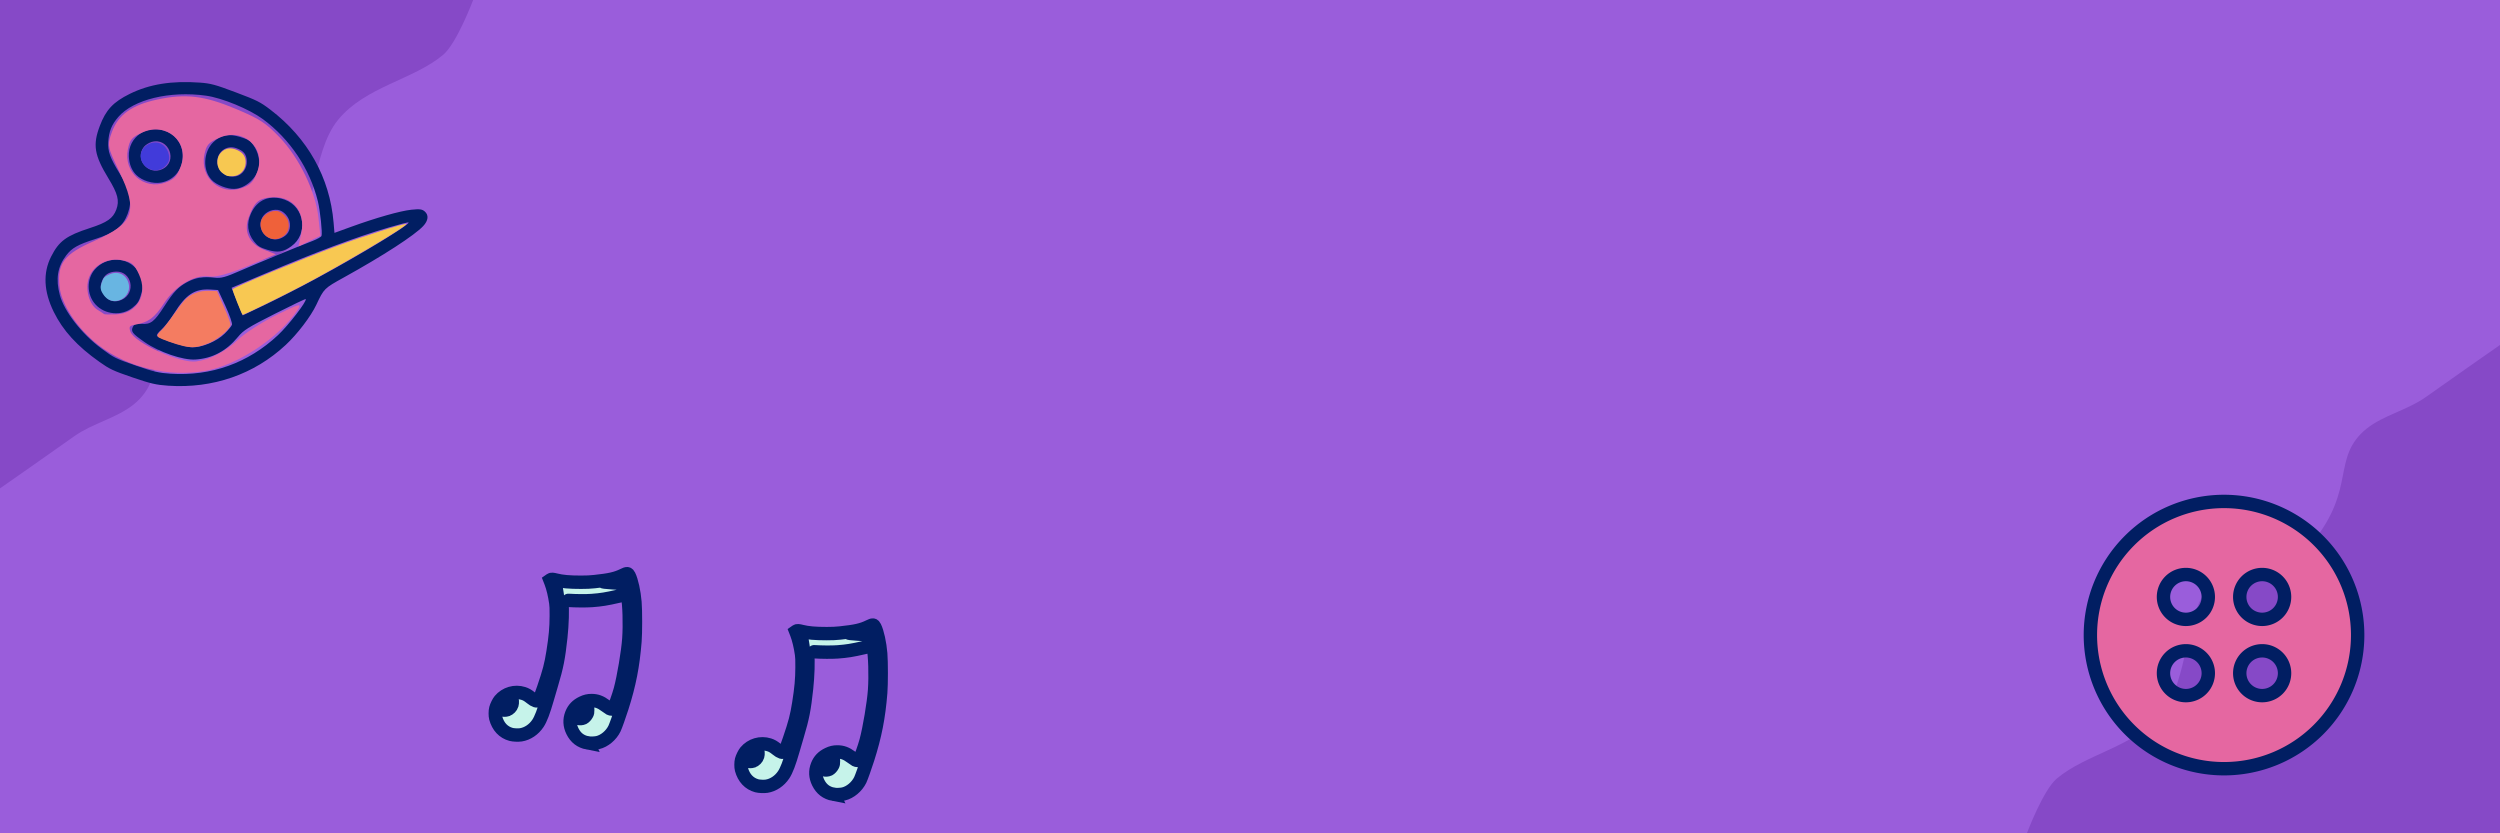 <?xml version="1.0" encoding="UTF-8" standalone="no"?>
<svg
   xmlns:dc="http://purl.org/dc/elements/1.1/"
   xmlns:cc="http://creativecommons.org/ns#"
   xmlns:rdf="http://www.w3.org/1999/02/22-rdf-syntax-ns#"
   xmlns:svg="http://www.w3.org/2000/svg"
   xmlns="http://www.w3.org/2000/svg"
   xmlns:sodipodi="http://sodipodi.sourceforge.net/DTD/sodipodi-0.dtd"
   xmlns:inkscape="http://www.inkscape.org/namespaces/inkscape"
   width="1200"
   height="400"
   viewBox="0 0 317.5 105.833"
   version="1.1"
   id="svg8"
   inkscape:version="1.0.2-2 (e86c870879, 2021-01-15)"
   sodipodi:docname="art.svg">
  <defs
     id="defs2" />
  <sodipodi:namedview
     id="base"
     pagecolor="#ffffff"
     bordercolor="#666666"
     borderopacity="1.0"
     inkscape:pageopacity="0.0"
     inkscape:pageshadow="2"
     inkscape:zoom="0.49497475"
     inkscape:cx="51.548714"
     inkscape:cy="-224.95195"
     inkscape:document-units="mm"
     inkscape:current-layer="layer1"
     inkscape:document-rotation="0"
     showgrid="false"
     inkscape:window-width="1920"
     inkscape:window-height="1001"
     inkscape:window-x="-11"
     inkscape:window-y="-11"
     inkscape:window-maximized="1"
     units="px" />
  <g
     inkscape:label="Шар 1"
     inkscape:groupmode="layer"
     id="layer1">
    <rect
       style="fill:#9a5ddb;fill-opacity:1;stroke:none;stroke-width:0.518;stroke-linejoin:bevel"
       id="rect1717"
       width="158.75"
       height="105.833"
       x="0"
       y="2.9928775e-05" />
    <path
       style="fill:#8649c7;fill-opacity:1;stroke:none;stroke-width:0.369px;stroke-linecap:butt;stroke-linejoin:miter;stroke-opacity:1"
       d="m 60.088,2.9928775e-5 c 0,0 -2.066,5.496 -3.8,6.955 -3.792,3.19 -9.848,4.01 -13.337,8.246 -3.489,4.235 -2.902,13.052 -6.095,16.133 -3.035,2.93 -9.042,1.202 -11.903,4.302 -6.766,7.333 -3.649,11.313 -7.242,15.058 -1.938,2.02 -4.884,2.708 -7.329,4.103 C 10.041,54.992 9.71,55.2 9.393,55.427 7.054,57.104 0,62.024 0,62.024 V 2.9928775e-5 Z"
       id="path1053"
       sodipodi:nodetypes="cszsssssccc" />
    <g
       id="g934"
       transform="matrix(0.682,0.253,-0.253,0.682,80.514,-14.363)">
      <path
         style="fill:#011e62;fill-opacity:1;stroke-width:0.265;stroke-miterlimit:4;stroke-dasharray:none"
         d="m -58.661,110.206 c -4.607,-1.225 -7.862,-2.901 -10.513,-5.414 -2.876,-2.727 -4.143,-5.702 -3.784,-8.88 0.342,-3.022 1.215,-4.351 4.629,-7.044 2.478,-1.955 3.185,-2.982 3.185,-4.624 0,-1.642 -0.708,-2.67 -3.185,-4.624 -3.726,-2.939 -4.621,-4.512 -4.594,-8.076 0.023,-2.987 0.739,-4.698 2.947,-7.039 2.64,-2.798 6.081,-4.742 10.834,-6.12 1.796,-0.52 2.642,-0.596 6.434,-0.578 3.941,0.019 4.592,0.09 6.69,0.729 7.867,2.395 13.873,7.5 17.23,14.647 l 0.769,1.636 2.274,-1.931 c 3.577,-3.038 7.158,-5.663 8.906,-6.527 1.327,-0.656 1.726,-0.748 2.308,-0.527 0.896,0.341 1.131,1.27 0.627,2.476 -0.859,2.055 -4.778,7.31 -9.87,13.234 -2.564,2.982 -2.58,3.017 -2.847,6.14 -0.192,2.246 -1.325,5.958 -2.58,8.453 -3.392,6.744 -9.256,11.57 -16.76,13.796 -2.002,0.594 -3.013,0.722 -6.35,0.807 -3.541,0.09 -4.225,0.033 -6.35,-0.532 z m 12.382,-2.385 c 6.786,-2.029 12.03,-6.447 15.221,-12.821 1.132,-2.261 2.689,-7.276 2.361,-7.604 -0.053,-0.053 -1.925,1.879 -4.161,4.292 -3.589,3.874 -4.133,4.581 -4.643,6.04 -1.052,3.011 -2.866,5.048 -5.581,6.265 -1.982,0.889 -6.432,1.001 -9.384,0.236 -2.557,-0.663 -2.944,-0.91 -2.835,-1.813 0.064,-0.529 0.314,-0.726 1.273,-1.004 1.502,-0.436 1.925,-1.121 2.61,-4.224 0.663,-3.006 1.133,-4.098 2.336,-5.429 1.098,-1.215 2.265,-1.869 4.174,-2.336 1.115,-0.273 1.704,-0.696 3.836,-2.751 2.371,-2.286 7.512,-7.037 9.999,-9.241 0.615,-0.545 1.119,-1.144 1.119,-1.33 0,-0.518 -1.737,-4.028 -2.687,-5.429 -3.278,-4.835 -8.352,-8.507 -13.982,-10.119 -2.862,-0.82 -7.968,-1.006 -10.749,-0.392 -6.247,1.379 -11.649,5.021 -13.069,8.812 -0.627,1.675 -0.661,2.951 -0.125,4.705 0.481,1.574 1.248,2.483 3.756,4.446 2.86,2.239 3.783,3.732 3.783,6.119 0,2.387 -0.923,3.881 -3.783,6.119 -2.508,1.963 -3.275,2.871 -3.756,4.446 -0.727,2.38 -0.302,4.515 1.369,6.867 1.708,2.404 5.933,5.024 10.006,6.205 2.729,0.791 2.854,0.804 6.879,0.717 3.08,-0.066 4.096,-0.197 6.032,-0.776 z m -16.549,-6.795 c -2.005,-1.058 -2.988,-3.596 -2.197,-5.669 1.113,-2.915 4.596,-4.105 7.074,-2.418 1.373,0.935 1.891,1.857 2.016,3.594 0.098,1.349 0.013,1.754 -0.574,2.756 -1.231,2.101 -4.124,2.896 -6.319,1.737 z m 4.056,-2.343 c 1.98,-1.98 -0.098,-5.318 -2.652,-4.259 -1.193,0.494 -1.722,1.242 -1.722,2.435 0,0.866 0.16,1.207 0.858,1.831 1.175,1.049 2.462,1.047 3.516,-0.007 z m 18.098,-17.581 c -1.579,-0.969 -2.331,-2.478 -2.192,-4.397 0.193,-2.665 1.989,-4.297 4.73,-4.297 3.687,0 5.934,4.196 3.871,7.227 -0.98,1.44 -1.868,1.928 -3.694,2.029 -1.389,0.077 -1.819,-0.012 -2.715,-0.562 z m 4.19,-2.128 c 0.945,-0.876 1.146,-1.854 0.612,-2.976 -0.492,-1.032 -1.832,-1.738 -2.836,-1.495 -1.175,0.285 -2.092,1.395 -2.092,2.534 0,2.221 2.702,3.434 4.316,1.937 z m -27.467,-1.587 c -1.022,-0.454 -1.854,-1.367 -2.369,-2.598 -1.318,-3.154 1.039,-6.444 4.557,-6.362 4.676,0.109 6.315,6.339 2.29,8.698 -1.237,0.725 -3.18,0.839 -4.478,0.262 z m 3.857,-2.517 c 2.219,-2.219 -0.858,-5.707 -3.376,-3.827 -0.392,0.292 -0.82,0.857 -0.953,1.254 -0.851,2.553 2.41,4.491 4.329,2.573 z m 8.758,-1.259 c -2.098,-1.034 -3.075,-4.066 -2.024,-6.281 0.761,-1.604 2.018,-2.372 4.064,-2.484 1.496,-0.082 1.882,-0.005 2.669,0.529 1.143,0.776 2.008,2.032 2.236,3.247 0.364,1.942 -0.893,4.33 -2.672,5.073 -1.163,0.486 -3.197,0.446 -4.273,-0.084 z m 3.785,-2.09 c 0.956,-0.627 1.313,-1.96 0.833,-3.109 -0.465,-1.114 -1.107,-1.499 -2.495,-1.499 -2.237,0 -3.299,2.64 -1.724,4.285 0.829,0.865 2.339,1.01 3.386,0.324 z m 3.13,30.689 c 1.677,-0.571 3.704,-2.452 4.533,-4.205 0.371,-0.784 0.675,-1.645 0.675,-1.911 0,-0.267 -0.987,-1.467 -2.193,-2.667 l -2.193,-2.181 -1.259,0.379 c -2.639,0.794 -3.732,2.274 -4.514,6.112 -0.237,1.164 -0.718,2.675 -1.069,3.358 -0.441,0.858 -0.542,1.281 -0.328,1.368 0.783,0.319 5.182,0.144 6.347,-0.253 z m 16.163,-18.776 c 5.846,-6.659 12.056,-14.501 11.736,-14.821 -0.055,-0.055 -1.419,0.89 -3.031,2.1 -4.811,3.61 -10.26,8.322 -17.441,15.083 l -4.529,4.264 1.751,1.918 1.751,1.918 3.017,-3.106 c 1.659,-1.708 4.695,-5.018 6.747,-7.355 z"
         id="path864" />
      <path
         style="opacity:0.998;fill:#e567a1;fill-opacity:1;stroke-width:15.272;stroke-dasharray:15.272, 15.272"
         d="m -225.7,405.788 c -17.16,-5.481 -32.407,-16.62 -37.692,-27.538 -6.627,-13.689 -4.409,-20.838 11.132,-35.893 20.545,-19.903 20.459,-28.377 -0.492,-48.62 -13.065,-12.624 -13.55,-13.443 -13.55,-22.911 0,-11.989 6.208,-21.114 20.595,-30.269 16.097,-10.243 28.19,-13.157 50.627,-12.2 17.155,0.732 21.473,1.698 33.526,7.503 16.756,8.07 34.732,25.314 42.373,40.648 l 5.41,10.857 -5.555,5.813 -5.555,5.813 -1.19,-8.558 c -2.089,-15.028 -14.783,-21.859 -27.96,-15.045 -6.661,3.444 -8.226,6.69 -8.226,17.06 0,10.123 6.515,16.315 17.303,16.445 l 7.951,0.096 -14.765,13.817 c -9.07,8.488 -17.161,14.297 -20.978,15.06 -9.66,1.932 -19.082,13.396 -22.102,26.891 -2.528,11.296 -5.277,15.519 -13.029,20.013 -3.231,1.873 -3.428,2.74 -1.222,5.398 4.888,5.89 37.798,8.223 47.264,3.351 8.188,-4.215 15.939,-12.744 20.997,-23.102 2.712,-5.556 10.881,-16.406 18.152,-24.111 11.654,-12.35 13.061,-13.307 11.872,-8.081 -4.812,21.161 -24.395,48.039 -42.901,58.885 -21.432,12.56 -49.308,15.92 -71.986,8.677 z m 3.747,-23.077 c 12.884,-5.383 15.295,-19.63 5.055,-29.87 -5.318,-5.318 -7.172,-5.993 -13.637,-4.964 -9.503,1.513 -16.574,9.337 -16.574,18.34 0,7.836 6.257,16.694 12.667,17.932 2.478,0.479 4.762,0.994 5.075,1.145 0.313,0.151 3.65,-1.012 7.414,-2.584 z m 0.444,-92.891 c 4.495,-3.866 5.623,-6.544 5.623,-13.346 0,-17.173 -19.186,-24.469 -31.627,-12.028 -5.318,5.318 -5.993,7.172 -4.964,13.637 2.432,15.281 19.381,21.705 30.968,11.737 z m 48.487,-14.142 c 4.495,-3.866 5.623,-6.544 5.623,-13.346 0,-17.173 -19.186,-24.469 -31.627,-12.028 -5.318,5.318 -5.993,7.172 -4.964,13.637 2.432,15.281 19.381,21.705 30.968,11.737 z"
         id="path912"
         transform="scale(0.265)" />
      <path
         style="opacity:0.998;fill:#413bda;fill-opacity:1;stroke-width:5.399;stroke-dasharray:5.399, 5.399"
         d="m -238.755,284.116 c -6.427,-3.447 -6.335,-11.901 0.173,-15.869 4.33,-2.64 9.712,-1.033 12.644,3.775 1.721,2.823 1.793,4.908 0.277,8.102 -2.288,4.821 -8.192,6.621 -13.094,3.993 z"
         id="path914"
         transform="scale(0.265)" />
      <path
         style="opacity:0.998;fill:#f7c851;fill-opacity:1;stroke-width:5.399;stroke-dasharray:5.399, 5.399"
         d="m -188.561,271.066 c -4.89,-1.416 -7.704,-7.493 -5.696,-12.299 1.587,-3.799 4.909,-5.635 9.571,-5.29 4.322,0.319 6.805,2.161 8.066,5.981 1.547,4.687 -0.616,9.469 -5.092,11.261 -3.15,1.26 -3.616,1.284 -6.848,0.348 z"
         id="path916"
         transform="scale(0.265)" />
      <path
         style="opacity:0.998;fill:#ef613a;fill-opacity:1;stroke-width:5.399;stroke-dasharray:5.399, 5.399"
         d="m -149.3,299.021 c -2.599,-1.585 -4.499,-4.779 -4.499,-7.564 0,-4.685 4.562,-9.608 8.905,-9.608 2.644,0 6.686,2.005 7.959,3.948 3.071,4.687 2.436,9.11 -1.822,12.693 -2.826,2.378 -7.157,2.596 -10.543,0.531 z"
         id="path918"
         transform="scale(0.265)" />
      <path
         style="opacity:0.998;fill:#68b5e2;fill-opacity:1;stroke-width:5.399;stroke-dasharray:5.399, 5.399"
         d="m -233.973,373.621 c -3.36,-2.283 -4.112,-3.725 -4.112,-7.881 0,-2.934 0.341,-3.687 2.773,-6.118 4.646,-4.646 10.977,-3.886 14.401,1.73 2.576,4.224 1.114,9.946 -3.228,12.629 -3.164,1.956 -6.613,1.83 -9.835,-0.36 z"
         id="path920"
         transform="scale(0.265)" />
      <path
         style="opacity:0.998;fill:#f47c61;fill-opacity:1;stroke-width:5.399;stroke-dasharray:5.399, 5.399"
         d="m -190.764,387.091 c -1.272,-0.513 -1.109,-2.017 0.577,-5.322 0.808,-1.584 2.432,-6.634 3.608,-11.222 1.176,-4.587 2.796,-10.014 3.6,-12.058 2.091,-5.317 6.873,-9.565 13.103,-11.638 l 4.926,-1.639 8.076,8.303 c 5.717,5.878 8.076,8.801 8.076,10.008 0,3.416 -4.866,11.619 -9.362,15.781 -5.428,5.025 -8.59,6.643 -14.714,7.528 -5.026,0.727 -16.322,0.889 -17.889,0.257 z"
         id="path922"
         transform="scale(0.265)" />
      <path
         style="opacity:0.998;fill:#f8c852;fill-opacity:1;stroke-width:5.399;stroke-dasharray:5.399, 5.399"
         d="m -149.864,347.616 c -3.127,-3.507 -5.783,-6.666 -5.901,-7.02 -0.346,-1.039 35.953,-34.779 54.823,-50.957 13.963,-11.972 36.071,-29.218 37.454,-29.218 2.086,0 -30.052,39.716 -50.574,62.5 -9.9,10.991 -29.05,31.071 -29.632,31.071 -0.266,0 -3.043,-2.869 -6.17,-6.376 z"
         id="path924"
         transform="scale(0.265)" />
    </g>
    <rect
       style="fill:#9a5ddb;fill-opacity:1;stroke:none;stroke-width:0.518;stroke-linejoin:bevel"
       id="rect847"
       width="158.75"
       height="105.833"
       x="158.75"
       y="2.9928775e-05" />
    <path
       style="fill:#8649c7;fill-opacity:1;stroke:none;stroke-width:0.369px;stroke-linecap:butt;stroke-linejoin:miter;stroke-opacity:1"
       d="m 257.412,105.833 c 0,0 2.066,-5.496 3.8,-6.955 3.792,-3.19 9.848,-4.01 13.337,-8.246 3.489,-4.235 2.902,-13.052 6.095,-16.133 3.035,-2.93 9.042,-1.202 11.903,-4.302 6.766,-7.333 3.649,-11.313 7.242,-15.058 1.938,-2.02 4.884,-2.708 7.329,-4.103 0.341,-0.194 0.672,-0.403 0.989,-0.63 2.339,-1.677 9.393,-6.597 9.393,-6.597 v 62.024 z"
       id="path832"
       sodipodi:nodetypes="cszsssssccc" />
    <path
       id="path956"
       style="opacity:0.998;fill:#e567a1;fill-opacity:1;stroke:#011e62;stroke-width:1.7;stroke-miterlimit:4;stroke-dasharray:none;stroke-opacity:1"
       d="m 282.342,63.683 a 16.972,16.972 0 0 0 -16.863,16.972 16.972,16.972 0 0 0 16.972,16.972 16.972,16.972 0 0 0 16.972,-16.972 16.972,16.972 0 0 0 -16.972,-16.972 16.972,16.972 0 0 0 -0.109,0 z m -4.781,9.283 a 2.846,2.846 0 0 1 5.1e-4,0 2.846,2.846 0 0 1 2.058,0.834 2.846,2.846 0 0 1 0,4.024 2.846,2.846 0 0 1 -4.025,0 2.846,2.846 0 0 1 0,-4.024 2.846,2.846 0 0 1 1.966,-0.834 z m 9.686,0 a 2.846,2.846 0 0 1 5.2e-4,0 2.846,2.846 0 0 1 2.058,0.834 2.846,2.846 0 0 1 0,4.024 2.846,2.846 0 0 1 -4.025,0 2.846,2.846 0 0 1 0,-4.024 2.846,2.846 0 0 1 1.966,-0.834 z m -9.685,9.686 a 2.846,2.846 0 0 1 2.058,0.833 2.846,2.846 0 0 1 0,4.025 2.846,2.846 0 0 1 -4.025,0 2.846,2.846 0 0 1 0,-4.025 2.846,2.846 0 0 1 1.966,-0.833 z m 9.686,0 a 2.846,2.846 0 0 1 2.058,0.833 2.846,2.846 0 0 1 0,4.025 2.846,2.846 0 0 1 -4.025,0 2.846,2.846 0 0 1 0,-4.025 2.846,2.846 0 0 1 1.966,-0.833 z" />
    <path
       style="fill:#c6f3ea;fill-opacity:1;stroke:#011e62;stroke-width:1.7;stroke-miterlimit:4;stroke-dasharray:none;stroke-opacity:1"
       d="m 105.844,100.874 c -0.893,-0.17 -1.522,-0.653 -1.931,-1.482 -0.362,-0.733 -0.399,-1.466 -0.113,-2.197 0.257,-0.655 0.684,-1.101 1.368,-1.427 0.414,-0.197 0.736,-0.273 1.165,-0.274 0.646,-0.002 1.154,0.185 1.778,0.654 0.217,0.163 0.455,0.327 0.528,0.365 0.185,0.095 0.391,0.09 0.486,-0.013 0.123,-0.132 0.641,-1.576 0.87,-2.426 0.421,-1.566 0.962,-4.79 1.076,-6.417 0.129,-1.84 0.049,-4.476 -0.165,-5.416 l -0.056,-0.245 -0.113,0.024 c -0.062,0.013 -0.532,0.119 -1.044,0.236 -1.489,0.34 -2.133,0.444 -3.325,0.533 -0.697,0.052 -2.004,0.045 -2.977,-0.018 -0.462,-0.03 -0.847,-0.047 -0.856,-0.039 -0.008,0.009 0.005,0.174 0.029,0.369 0.102,0.804 0.044,2.705 -0.132,4.339 -0.286,2.655 -0.494,3.716 -1.182,6.015 -0.145,0.484 -0.386,1.308 -0.537,1.831 -0.47,1.633 -0.824,2.56 -1.187,3.106 -0.522,0.788 -1.324,1.325 -2.172,1.457 -0.329,0.051 -0.945,0.024 -1.235,-0.055 -0.975,-0.264 -1.655,-0.989 -1.954,-2.084 -0.079,-0.29 -0.076,-0.893 0.007,-1.203 0.083,-0.313 0.344,-0.841 0.517,-1.047 0.723,-0.864 1.909,-1.21 2.98,-0.87 0.349,0.111 0.562,0.234 0.978,0.564 0.503,0.399 0.749,0.474 0.962,0.295 0.139,-0.117 0.2,-0.265 0.644,-1.563 0.708,-2.069 0.931,-2.926 1.193,-4.579 0.306,-1.93 0.405,-3.029 0.411,-4.561 0.004,-0.97 -0.008,-1.27 -0.061,-1.652 -0.139,-0.992 -0.371,-1.958 -0.626,-2.613 l -0.109,-0.279 0.076,-0.053 c 0.108,-0.076 0.264,-0.067 0.682,0.04 0.772,0.197 1.721,0.28 3.185,0.279 0.727,-5.66e-4 1.13,-0.019 1.706,-0.08 1.94,-0.204 2.741,-0.387 3.647,-0.83 0.515,-0.252 0.593,-0.245 0.75,0.066 0.323,0.642 0.638,2.078 0.743,3.387 0.087,1.081 0.087,3.863 4.1e-4,4.948 -0.25,3.135 -0.708,5.479 -1.646,8.421 -0.327,1.025 -0.808,2.372 -0.954,2.672 -0.426,0.871 -1.28,1.585 -2.127,1.78 -0.36,0.083 -0.957,0.101 -1.28,0.04 z m -0.56,-3.159 c 0.168,-0.087 0.353,-0.286 0.466,-0.499 0.089,-0.17 0.099,-0.223 0.099,-0.564 2.1e-4,-0.348 -0.008,-0.394 -0.107,-0.591 -0.147,-0.291 -0.174,-0.302 -0.451,-0.177 -0.458,0.206 -0.939,0.637 -1.212,1.088 l -0.074,0.122 0.084,0.165 c 0.182,0.355 0.506,0.554 0.864,0.53 0.119,-0.008 0.269,-0.041 0.332,-0.074 z m -9.689,-1.048 c 0.276,-0.082 0.549,-0.361 0.632,-0.645 0.084,-0.29 0.057,-0.62 -0.074,-0.887 -0.055,-0.113 -0.13,-0.233 -0.167,-0.265 -0.062,-0.056 -0.08,-0.052 -0.296,0.054 -0.5,0.246 -1.031,0.783 -1.206,1.219 -0.046,0.114 -0.043,0.124 0.074,0.246 0.281,0.293 0.653,0.393 1.036,0.279 z m 15.565,-7.843 c 0.194,-1.459 0.215,-4.8 0.039,-5.98 -0.059,-0.395 -0.147,-0.7 -0.202,-0.7 -0.019,0 -0.028,0.028 -0.018,0.063 0.249,0.883 0.315,4.626 0.11,6.201 -0.064,0.494 -0.065,0.595 -0.002,0.595 0.032,0 0.058,-0.063 0.073,-0.179 z m -9.075,-2.865 c 0.047,-0.282 0.033,-2.669 -0.018,-3.187 -0.091,-0.903 -0.357,-2.413 -0.445,-2.523 -0.036,-0.045 -0.391,-0.065 -0.431,-0.024 -0.011,0.011 0.041,0.194 0.117,0.407 0.338,0.947 0.549,2.005 0.649,3.254 0.038,0.469 0.027,1.214 -0.027,1.948 -0.021,0.283 -0.018,0.296 0.053,0.296 0.061,0 0.08,-0.031 0.103,-0.171 z m 9.205,-5.333 c 0,-0.097 -0.175,-0.675 -0.263,-0.866 -0.075,-0.164 -0.108,-0.202 -0.18,-0.202 -0.048,0 -0.271,0.087 -0.496,0.194 -0.429,0.204 -0.788,0.333 -1.269,0.457 -0.329,0.085 -1.025,0.211 -1.161,0.211 -0.628,0 2.122,0.21 3.233,0.247 0.087,0.003 0.135,-0.012 0.135,-0.041 z"
       id="path862" />
    <path
       style="fill:#c6f3ea;fill-opacity:1;stroke:#011e62;stroke-width:1.7;stroke-miterlimit:4;stroke-dasharray:none;stroke-opacity:1"
       d="m 74.635,94.35 c -0.893,-0.17 -1.522,-0.653 -1.931,-1.482 -0.362,-0.733 -0.399,-1.466 -0.113,-2.197 0.257,-0.655 0.684,-1.101 1.368,-1.427 0.414,-0.197 0.736,-0.273 1.165,-0.274 0.646,-0.002 1.154,0.185 1.778,0.654 0.217,0.163 0.455,0.327 0.528,0.365 0.185,0.095 0.391,0.09 0.486,-0.013 0.123,-0.132 0.641,-1.576 0.87,-2.426 0.421,-1.566 0.962,-4.79 1.076,-6.417 0.129,-1.84 0.049,-4.476 -0.165,-5.416 l -0.056,-0.245 -0.113,0.024 c -0.062,0.013 -0.532,0.119 -1.044,0.236 -1.489,0.34 -2.133,0.444 -3.325,0.533 -0.697,0.052 -2.004,0.045 -2.977,-0.018 -0.462,-0.03 -0.847,-0.047 -0.856,-0.039 -0.008,0.009 0.005,0.174 0.029,0.369 0.102,0.804 0.044,2.705 -0.132,4.339 -0.286,2.655 -0.494,3.716 -1.182,6.015 -0.145,0.484 -0.386,1.308 -0.537,1.831 -0.47,1.633 -0.824,2.56 -1.187,3.106 -0.522,0.788 -1.324,1.325 -2.172,1.457 -0.329,0.051 -0.945,0.024 -1.235,-0.055 -0.975,-0.264 -1.655,-0.989 -1.954,-2.084 -0.079,-0.29 -0.076,-0.893 0.007,-1.203 0.083,-0.313 0.344,-0.841 0.517,-1.047 0.723,-0.864 1.909,-1.21 2.98,-0.87 0.349,0.111 0.562,0.234 0.978,0.564 0.503,0.399 0.749,0.474 0.962,0.295 0.139,-0.117 0.2,-0.265 0.644,-1.563 0.708,-2.069 0.931,-2.926 1.193,-4.579 0.306,-1.93 0.405,-3.029 0.411,-4.561 0.004,-0.97 -0.008,-1.27 -0.061,-1.652 -0.139,-0.992 -0.371,-1.958 -0.626,-2.613 l -0.109,-0.279 0.076,-0.053 c 0.108,-0.076 0.264,-0.067 0.682,0.04 0.772,0.197 1.721,0.28 3.185,0.279 0.727,-5.66e-4 1.13,-0.019 1.706,-0.08 1.94,-0.204 2.741,-0.387 3.647,-0.83 0.515,-0.252 0.593,-0.245 0.75,0.066 0.323,0.642 0.638,2.078 0.743,3.387 0.087,1.081 0.087,3.863 4.1e-4,4.948 -0.25,3.135 -0.708,5.479 -1.646,8.421 -0.327,1.025 -0.808,2.372 -0.954,2.672 -0.426,0.871 -1.28,1.585 -2.127,1.78 -0.36,0.083 -0.957,0.101 -1.28,0.04 z m -0.56,-3.159 c 0.168,-0.087 0.353,-0.286 0.466,-0.499 0.089,-0.17 0.099,-0.223 0.099,-0.564 2.1e-4,-0.348 -0.008,-0.394 -0.107,-0.591 -0.147,-0.291 -0.174,-0.302 -0.451,-0.177 -0.458,0.206 -0.939,0.637 -1.212,1.088 l -0.074,0.122 0.084,0.165 c 0.182,0.355 0.506,0.554 0.864,0.53 0.119,-0.008 0.269,-0.041 0.332,-0.074 z m -9.689,-1.048 c 0.276,-0.082 0.549,-0.361 0.632,-0.645 0.084,-0.29 0.057,-0.62 -0.074,-0.887 -0.055,-0.113 -0.13,-0.233 -0.167,-0.265 -0.062,-0.056 -0.08,-0.052 -0.296,0.054 -0.5,0.246 -1.031,0.783 -1.206,1.219 -0.046,0.114 -0.043,0.124 0.074,0.246 0.281,0.293 0.653,0.393 1.036,0.279 z m 15.565,-7.843 c 0.194,-1.459 0.215,-4.8 0.039,-5.98 -0.059,-0.395 -0.147,-0.7 -0.202,-0.7 -0.019,0 -0.028,0.028 -0.018,0.063 0.249,0.883 0.315,4.626 0.11,6.201 -0.064,0.494 -0.065,0.595 -0.002,0.595 0.032,0 0.058,-0.063 0.073,-0.179 z m -9.075,-2.865 c 0.047,-0.282 0.033,-2.669 -0.018,-3.187 -0.091,-0.903 -0.357,-2.413 -0.445,-2.523 -0.036,-0.045 -0.391,-0.065 -0.431,-0.024 -0.011,0.011 0.041,0.194 0.117,0.407 0.338,0.947 0.549,2.005 0.649,3.254 0.038,0.469 0.027,1.214 -0.027,1.948 -0.021,0.283 -0.018,0.296 0.053,0.296 0.061,0 0.08,-0.031 0.103,-0.171 z m 9.205,-5.333 c 0,-0.097 -0.175,-0.675 -0.263,-0.866 -0.075,-0.164 -0.108,-0.202 -0.18,-0.202 -0.048,0 -0.271,0.087 -0.496,0.194 -0.429,0.204 -0.788,0.333 -1.269,0.457 -0.329,0.085 -1.025,0.211 -1.161,0.211 -0.628,0 2.122,0.21 3.233,0.247 0.087,0.003 0.135,-0.012 0.135,-0.041 z"
       id="path862-9" />
  </g>
</svg>
